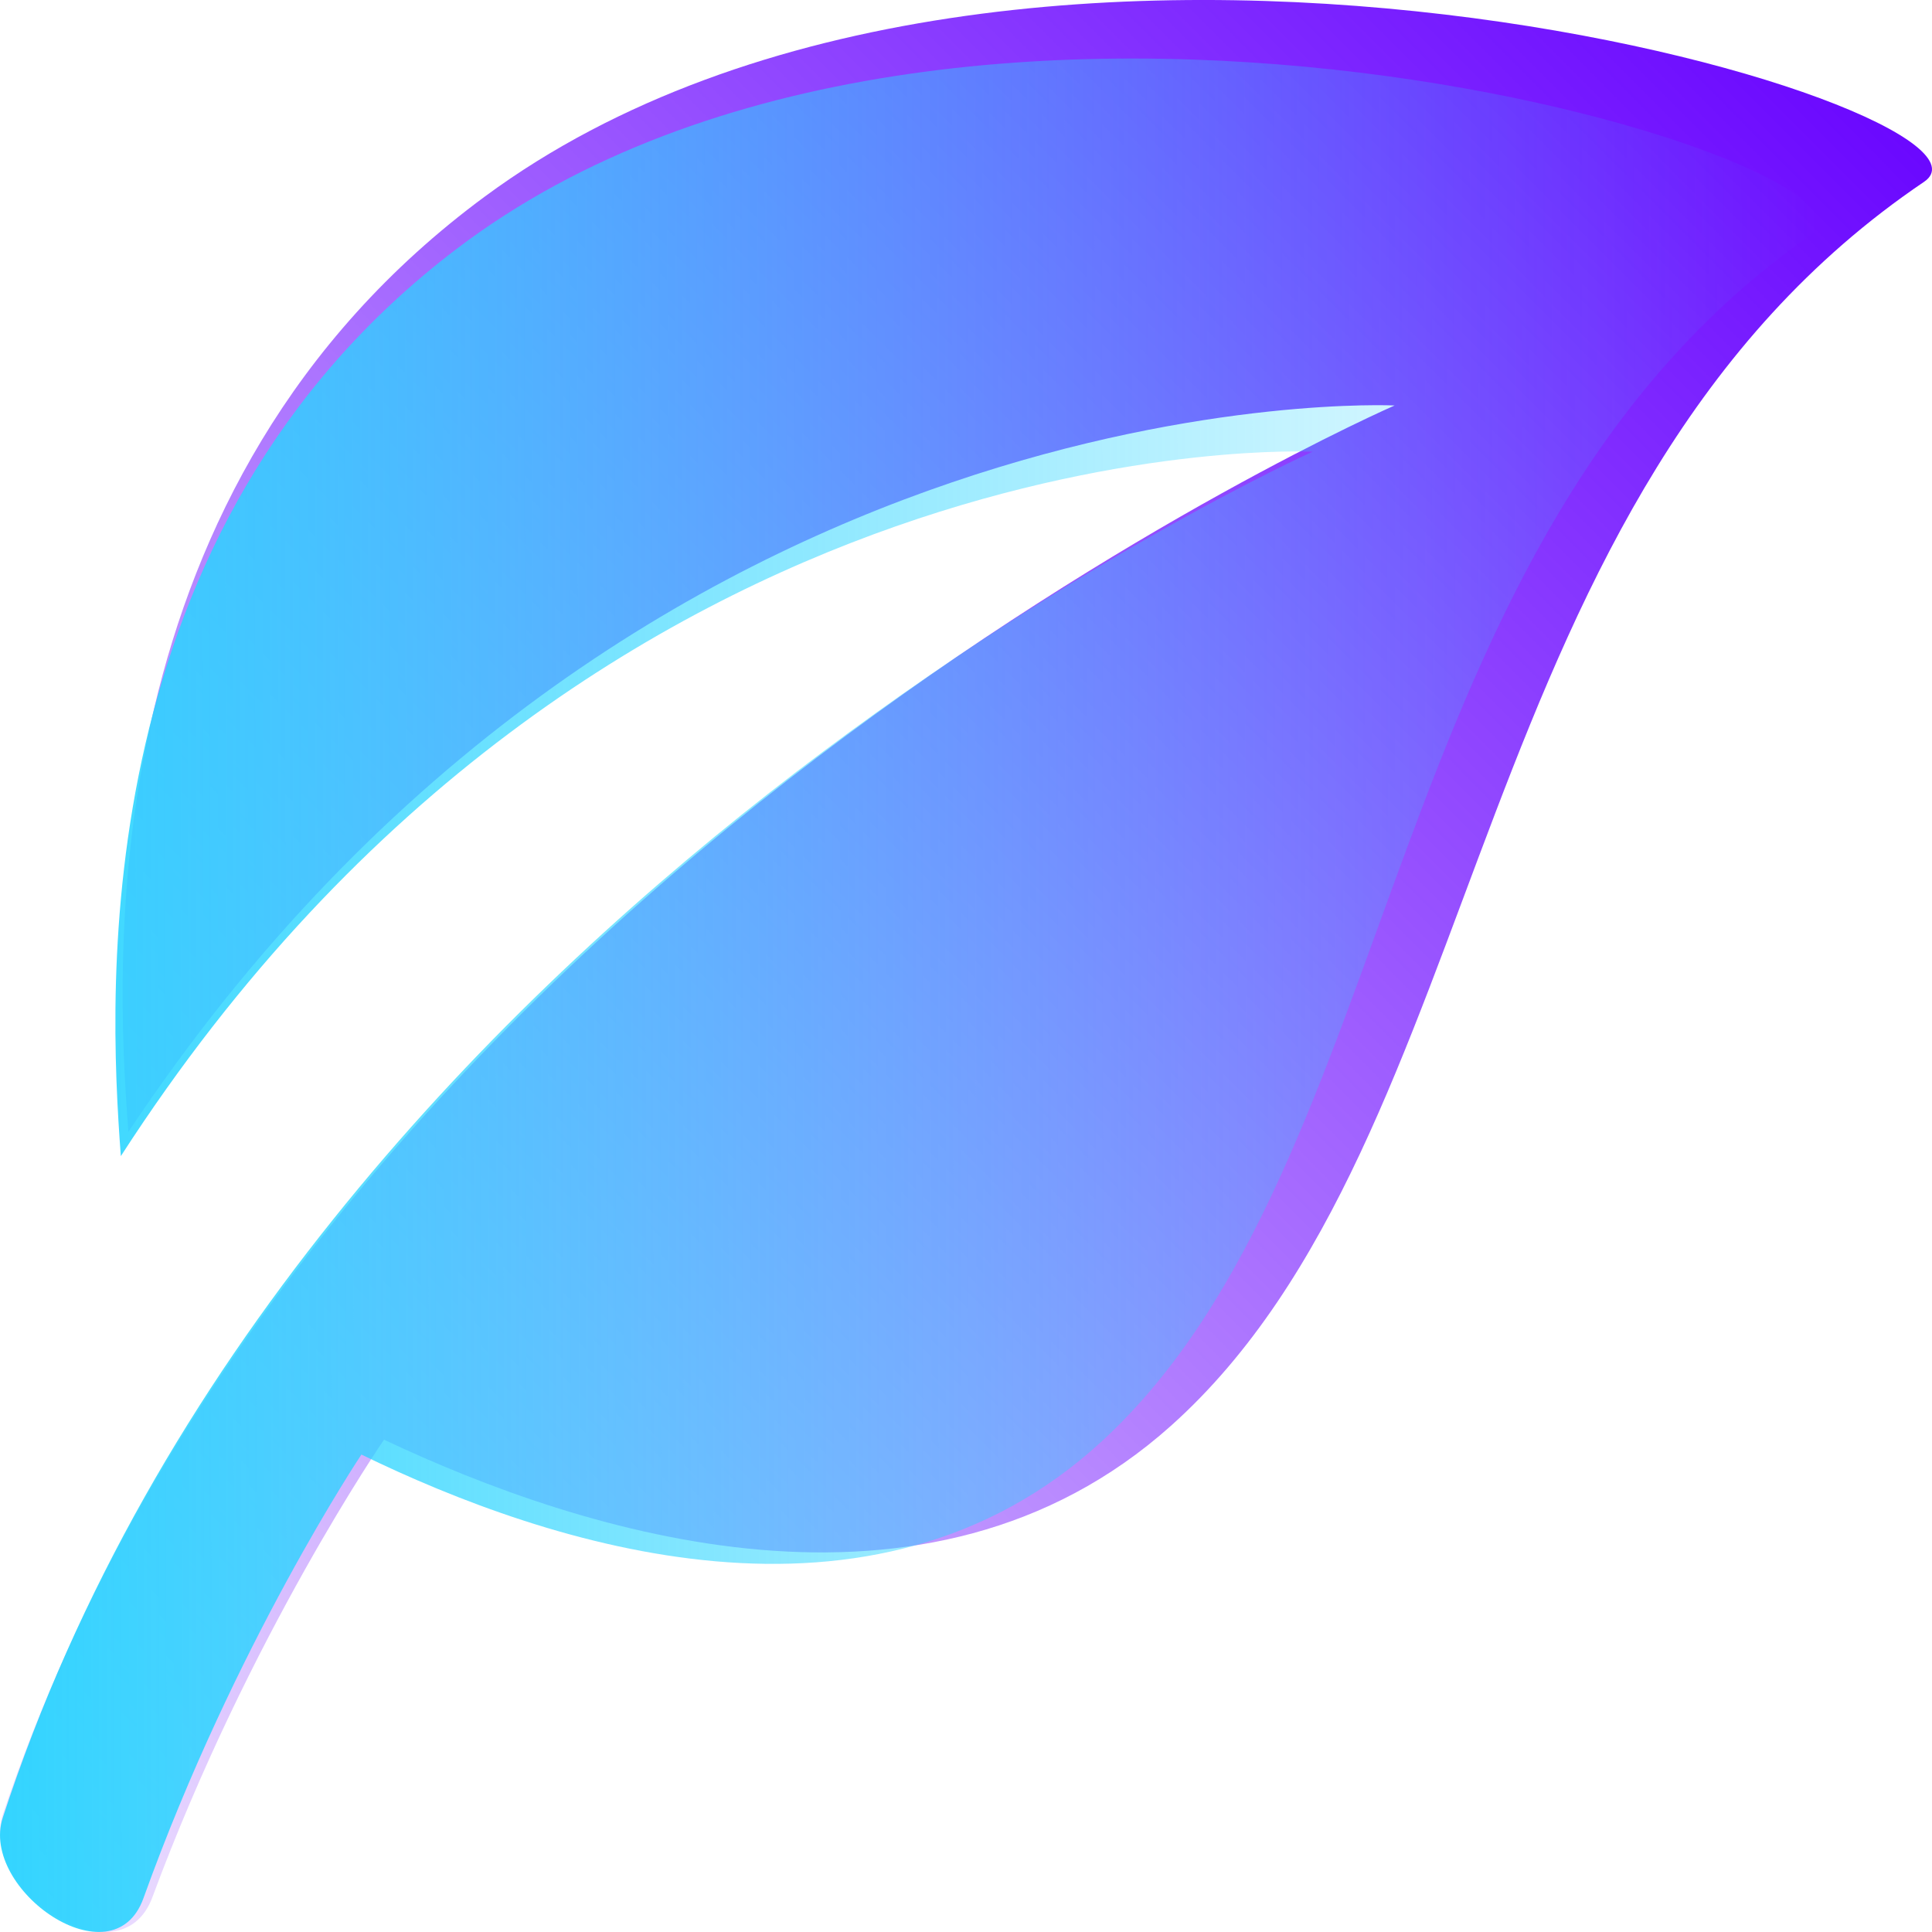 <?xml version="1.0" encoding="UTF-8" standalone="no"?>
<svg
   xmlns:osb="http://www.openswatchbook.org/uri/2009/osb"
   xmlns:dc="http://purl.org/dc/elements/1.1/"
   xmlns:cc="http://creativecommons.org/ns#"
   xmlns:rdf="http://www.w3.org/1999/02/22-rdf-syntax-ns#"
   xmlns:svg="http://www.w3.org/2000/svg"
   xmlns="http://www.w3.org/2000/svg"
   xmlns:xlink="http://www.w3.org/1999/xlink"
   xmlns:sodipodi="http://sodipodi.sourceforge.net/DTD/sodipodi-0.dtd"
   xmlns:inkscape="http://www.inkscape.org/namespaces/inkscape"
   height="64"
   id="Capa_1"
   version="1.1"
   viewBox="0 0 64 64"
   width="64"
   xml:space="preserve"
   inkscape:version="0.91 r13725"
   sodipodi:docname="leaf-color.svg"><defs
     id="defs39"><linearGradient
       inkscape:collect="always"
       id="linearGradient4432"><stop
         style="stop-color:#2ad4ff;stop-opacity:1;"
         offset="0"
         id="stop4434" /><stop
         style="stop-color:#2ad4ff;stop-opacity:0;"
         offset="1"
         id="stop4436" /></linearGradient><linearGradient
       inkscape:collect="always"
       id="linearGradient4360"><stop
         style="stop-color:#6600ff;stop-opacity:1;"
         offset="0"
         id="stop4362" /><stop
         style="stop-color:#6600ff;stop-opacity:0;"
         offset="1"
         id="stop4364" /></linearGradient><linearGradient
       id="linearGradient4214"
       osb:paint="solid"><stop
         style="stop-color:#000000;stop-opacity:1;"
         offset="0"
         id="stop4216" /></linearGradient><linearGradient
       id="linearGradient4208"
       osb:paint="solid"><stop
         style="stop-color:#000000;stop-opacity:1;"
         offset="0"
         id="stop4210" /></linearGradient><linearGradient
       inkscape:collect="always"
       xlink:href="#linearGradient4432"
       id="linearGradient4438"
       x1="-4.797"
       y1="37.146"
       x2="93.999"
       y2="37"
       gradientUnits="userSpaceOnUse"
       gradientTransform="matrix(0.641,0,0,0.839,2.6250328e-4,1.939)" /><linearGradient
       inkscape:collect="always"
       xlink:href="#linearGradient4360"
       id="linearGradient4440"
       x1="63.451"
       y1="10.549"
       x2="-7.993"
       y2="81.87"
       gradientUnits="userSpaceOnUse"
       gradientTransform="translate(0,-10)" /></defs><sodipodi:namedview
     pagecolor="#ffffff"
     bordercolor="#666666"
     borderopacity="1"
     objecttolerance="10"
     gridtolerance="10"
     guidetolerance="10"
     inkscape:pageopacity="0"
     inkscape:pageshadow="2"
     inkscape:window-width="1608"
     inkscape:window-height="1013"
     id="namedview37"
     showgrid="false"
     inkscape:zoom="8.1322522"
     inkscape:cx="42.929254"
     inkscape:cy="42.899912"
     inkscape:window-x="77"
     inkscape:window-y="0"
     inkscape:window-maximized="0"
     inkscape:current-layer="Capa_1" /><path
     style="fill:url(#linearGradient4440);fill-opacity:1;stroke:none;stroke-opacity:1"
     d="M 16.071,6.503 C 3.059,16.093 3.806,31.714 4.254,37.494 21.06,12.206 46.199,13.432 46.199,13.432 c 0,0 -35.635,15.527 -46.101,46.663 -0.827,2.458 3.878,5.655 4.952,2.749 3.205,-8.659 7.671,-15.153 7.671,-15.153 6.589,3.114 17.986,6.764 26.065,-0.457 C 49.515,37.641 48.418,16.378 63.736,6.024 67.314,3.607 33.711,-6.501 16.071,6.503 Z"
     id="path4262"
     inkscape:connector-curvature="0" /><path
     inkscape:connector-curvature="0"
     id="path5"
     d="M 15.125,8.245 C 2.879,17.545 3.582,32.693 4.003,38.298 19.821,13.775 43.481,14.964 43.481,14.964 c 0,0 -33.539,15.056 -43.389,45.249 -0.778,2.383 3.65,5.483 4.661,2.665 3.016,-8.397 7.219,-14.694 7.219,-14.694 6.201,3.02 16.928,6.559 24.531,-0.443 C 46.603,38.44 45.57,17.821 59.987,7.781 63.355,5.437 31.728,-4.364 15.125,8.245 Z"
     style="fill:url(#linearGradient4438);fill-opacity:1;stroke:none;stroke-opacity:1" /><g
     id="g7"
     transform="translate(0,-10)" /><g
     id="g9"
     transform="translate(0,-10)" /><g
     id="g11"
     transform="translate(0,-10)" /><g
     id="g13"
     transform="translate(0,-10)" /><g
     id="g15"
     transform="translate(0,-10)" /><g
     id="g17"
     transform="translate(0,-10)" /><g
     id="g19"
     transform="translate(0,-10)" /><g
     id="g21"
     transform="translate(0,-10)" /><g
     id="g23"
     transform="translate(0,-10)" /><g
     id="g25"
     transform="translate(0,-10)" /><g
     id="g27"
     transform="translate(0,-10)" /><g
     id="g29"
     transform="translate(0,-10)" /><g
     id="g31"
     transform="translate(0,-10)" /><g
     id="g33"
     transform="translate(0,-10)" /><g
     id="g35"
     transform="translate(0,-10)" /></svg>
